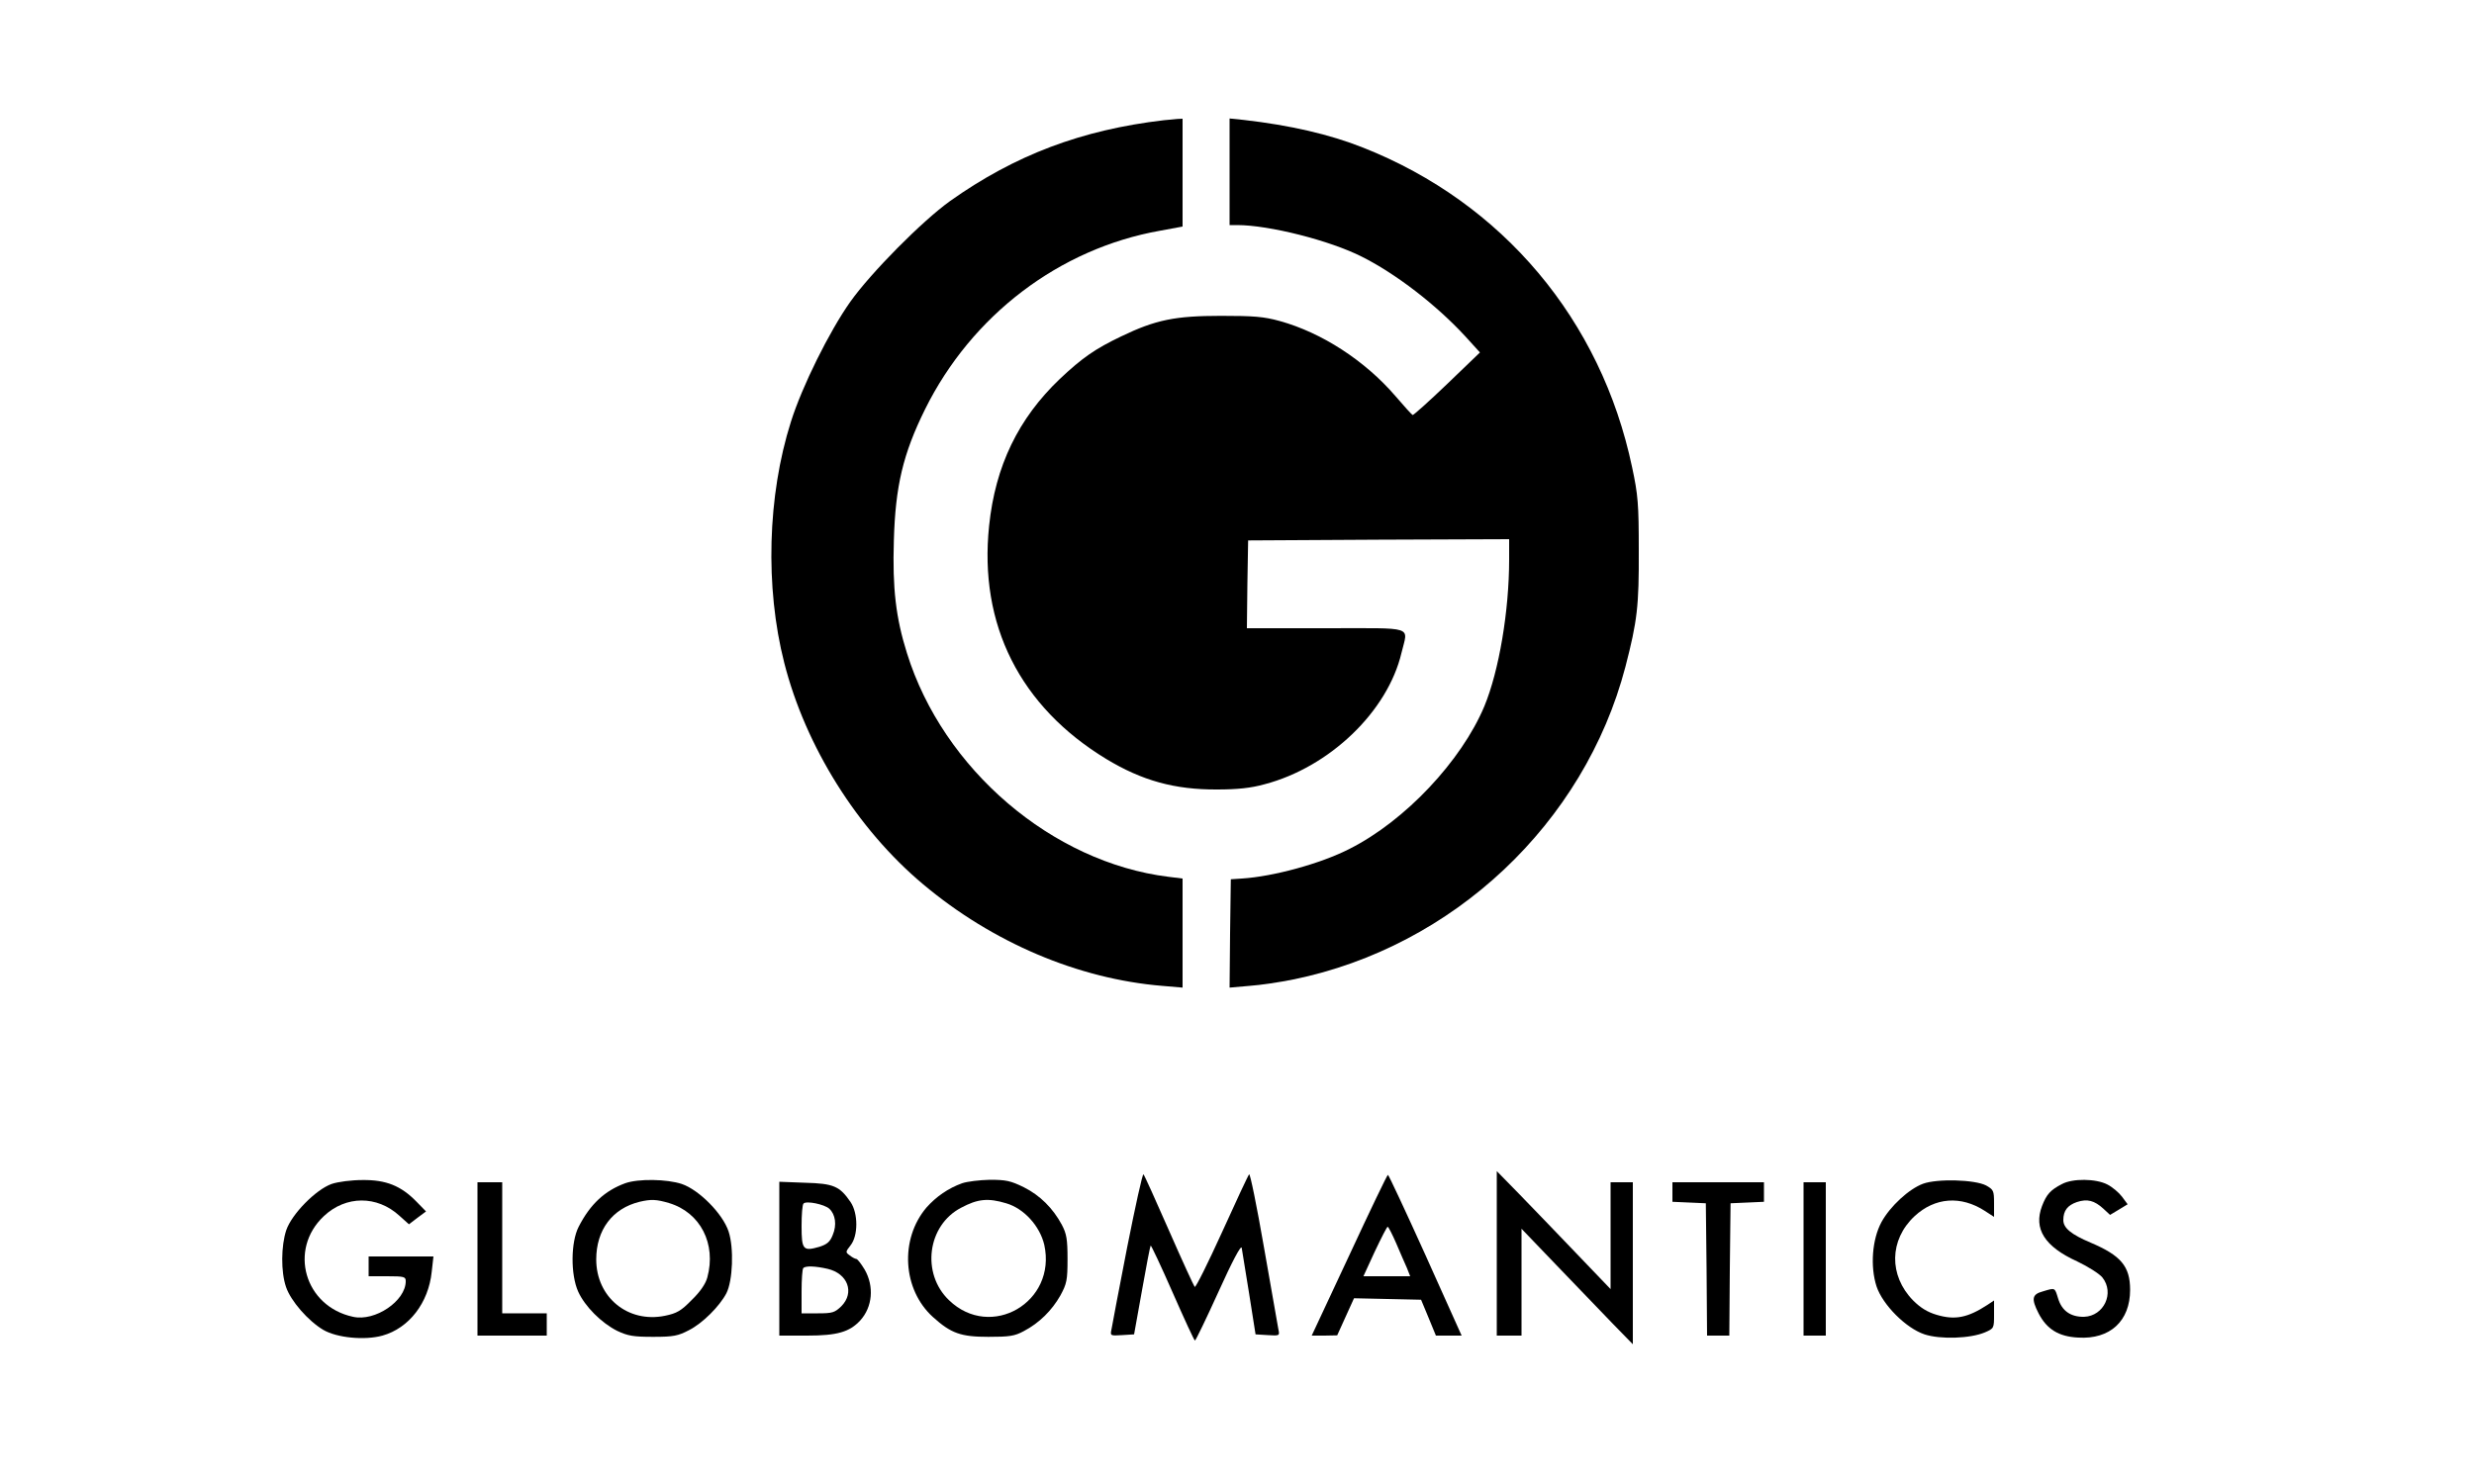 <?xml version="1.0" standalone="no"?>
<!DOCTYPE svg PUBLIC "-//W3C//DTD SVG 20010904//EN"
 "http://www.w3.org/TR/2001/REC-SVG-20010904/DTD/svg10.dtd">
<svg version="1.0" xmlns="http://www.w3.org/2000/svg"
 width="1000pt" height="600pt" viewBox="0 0 1000 600"
 preserveAspectRatio="xMidYMid meet">

<g transform="translate(0,600) scale(0.1,-0.1)"
fill="#000000" stroke="none">
<path d="M4705 5514 c-334 -39 -603 -141 -865 -327 -113 -81 -319 -289 -403
-407 -85 -120 -195 -342 -240 -485 -95 -299 -105 -669 -27 -975 86 -338 295
-672 561 -895 281 -236 627 -383 967 -411 l82 -7 0 220 0 221 -57 7 c-470 58
-911 435 -1057 904 -45 143 -59 263 -53 455 6 220 37 351 126 531 188 380 543
650 949 722 l92 17 0 218 0 218 -22 -1 c-13 -1 -36 -4 -53 -5z"/>
<path d="M4970 5306 l0 -216 31 0 c128 0 374 -62 504 -128 136 -68 301 -195
417 -321 l60 -66 -133 -128 c-73 -70 -136 -126 -139 -125 -4 2 -35 36 -70 77
-123 143 -297 256 -467 303 -65 18 -105 21 -238 21 -185 0 -264 -16 -403 -83
-105 -50 -158 -87 -248 -172 -168 -160 -261 -352 -286 -594 -42 -400 125 -731
474 -943 144 -87 276 -124 448 -123 82 0 137 6 191 21 263 69 498 294 554 532
26 110 60 99 -305 99 l-320 0 2 178 3 177 528 3 527 2 0 -82 c0 -208 -41 -450
-100 -593 -93 -222 -321 -464 -545 -577 -117 -60 -309 -112 -435 -120 l-45 -3
-3 -219 -2 -219 80 7 c44 3 124 15 178 26 646 132 1176 631 1342 1264 48 186
55 245 54 471 0 187 -3 224 -27 336 -125 595 -523 1069 -1087 1292 -135 54
-298 91 -482 112 l-58 6 0 -215z"/>
<path d="M4556 957 c-32 -166 -61 -315 -63 -330 -6 -28 -6 -28 43 -25 l48 3
32 178 c17 97 33 179 35 181 2 2 42 -83 89 -190 47 -107 87 -194 90 -194 3 0
46 89 95 197 55 122 91 190 94 178 2 -11 15 -94 30 -185 l26 -165 49 -3 c49
-3 49 -3 43 25 -3 15 -29 164 -58 330 -29 167 -56 300 -60 295 -4 -4 -53 -109
-110 -235 -57 -125 -106 -224 -110 -220 -4 5 -51 107 -104 228 -53 121 -99
223 -103 227 -4 4 -33 -129 -66 -295z"/>
<path d="M6050 933 l0 -333 50 0 50 0 0 216 0 216 142 -148 c79 -82 180 -187
225 -234 l83 -85 0 328 0 327 -45 0 -45 0 0 -216 0 -216 -137 143 c-76 79
-179 187 -230 239 l-93 95 0 -332z"/>
<path d="M5454 925 l-152 -325 52 0 51 1 34 75 34 75 135 -3 136 -3 30 -72 30
-73 52 0 52 0 -146 325 c-81 179 -149 325 -152 325 -3 0 -73 -146 -156 -325z
m190 47 c16 -37 35 -82 43 -99 l13 -33 -94 0 -95 0 46 100 c26 55 49 100 52
100 3 0 19 -31 35 -68z"/>
<path d="M1340 1213 c-64 -23 -161 -122 -183 -187 -21 -63 -22 -168 -1 -229
19 -57 90 -138 151 -174 55 -32 167 -43 239 -23 107 30 186 132 199 258 l7 62
-131 0 -131 0 0 -40 0 -40 75 0 c69 0 75 -2 75 -20 0 -80 -124 -164 -213 -144
-196 42 -262 272 -118 407 89 84 215 84 305 2 l39 -35 34 26 35 26 -38 39
c-63 65 -124 89 -218 88 -46 0 -100 -7 -126 -16z"/>
<path d="M2527 1216 c-82 -30 -141 -84 -188 -176 -32 -62 -33 -193 -2 -262 27
-60 94 -127 158 -159 43 -20 64 -24 145 -24 83 0 101 4 145 27 55 28 123 96
151 149 26 51 31 183 9 250 -24 72 -119 168 -189 192 -60 20 -176 22 -229 3z
m177 -80 c127 -38 192 -165 155 -301 -7 -26 -29 -58 -63 -91 -43 -44 -60 -54
-109 -64 -149 -30 -277 75 -277 228 0 119 65 206 175 233 47 11 68 10 119 -5z"/>
<path d="M3889 1216 c-56 -20 -105 -54 -144 -98 -109 -128 -97 -332 26 -443
73 -66 113 -80 224 -80 85 0 106 3 143 23 63 33 114 84 148 144 26 48 29 62
29 148 0 80 -4 102 -23 138 -36 67 -88 119 -154 152 -53 26 -72 30 -137 30
-42 -1 -92 -7 -112 -14z m178 -81 c72 -21 136 -92 154 -168 51 -232 -216 -387
-385 -224 -113 108 -88 303 49 374 67 36 109 40 182 18z"/>
<path d="M7773 1214 c-57 -21 -133 -91 -168 -155 -38 -70 -46 -180 -20 -260
25 -75 119 -169 194 -194 64 -21 185 -17 244 8 37 16 37 17 37 73 l0 56 -27
-18 c-80 -52 -131 -62 -205 -40 -37 11 -65 28 -95 58 -99 101 -97 245 6 341
82 76 187 84 284 21 l37 -24 0 55 c0 51 -2 55 -32 72 -46 24 -198 28 -255 7z"/>
<path d="M8335 1213 c-47 -24 -63 -42 -81 -89 -35 -92 10 -164 142 -224 44
-21 90 -50 102 -65 50 -63 6 -156 -74 -159 -54 -1 -90 24 -105 74 -14 45 -11
44 -61 29 -45 -12 -48 -30 -18 -89 33 -64 81 -94 160 -98 129 -8 210 67 210
193 0 95 -37 139 -160 191 -78 33 -110 59 -110 91 0 38 17 60 55 73 42 14 71
6 107 -27 l27 -25 35 21 36 22 -23 31 c-12 16 -39 39 -59 49 -46 24 -140 25
-183 2z"/>
<path d="M1930 910 l0 -310 140 0 140 0 0 45 0 45 -90 0 -90 0 0 265 0 265
-50 0 -50 0 0 -310z"/>
<path d="M3150 911 l0 -311 113 0 c122 0 171 15 214 61 50 55 57 138 18 206
-14 23 -29 43 -34 43 -4 0 -16 6 -26 14 -18 13 -18 14 3 41 31 39 31 129 0
175 -44 64 -68 75 -184 78 l-104 4 0 -311z m202 202 c25 -23 31 -66 14 -106
-11 -28 -23 -38 -54 -48 -66 -19 -72 -12 -72 84 0 46 3 87 8 91 11 12 84 -3
104 -21z m-7 -243 c82 -19 110 -96 56 -151 -27 -26 -36 -29 -95 -29 l-66 0 0
88 c0 49 3 92 7 95 9 10 50 8 98 -3z"/>
<path d="M6760 1180 l0 -39 68 -3 67 -3 3 -267 2 -268 45 0 45 0 2 268 3 267
68 3 67 3 0 39 0 40 -185 0 -185 0 0 -40z"/>
<path d="M7290 910 l0 -310 45 0 45 0 0 310 0 310 -45 0 -45 0 0 -310z"/>
</g>
</svg>
